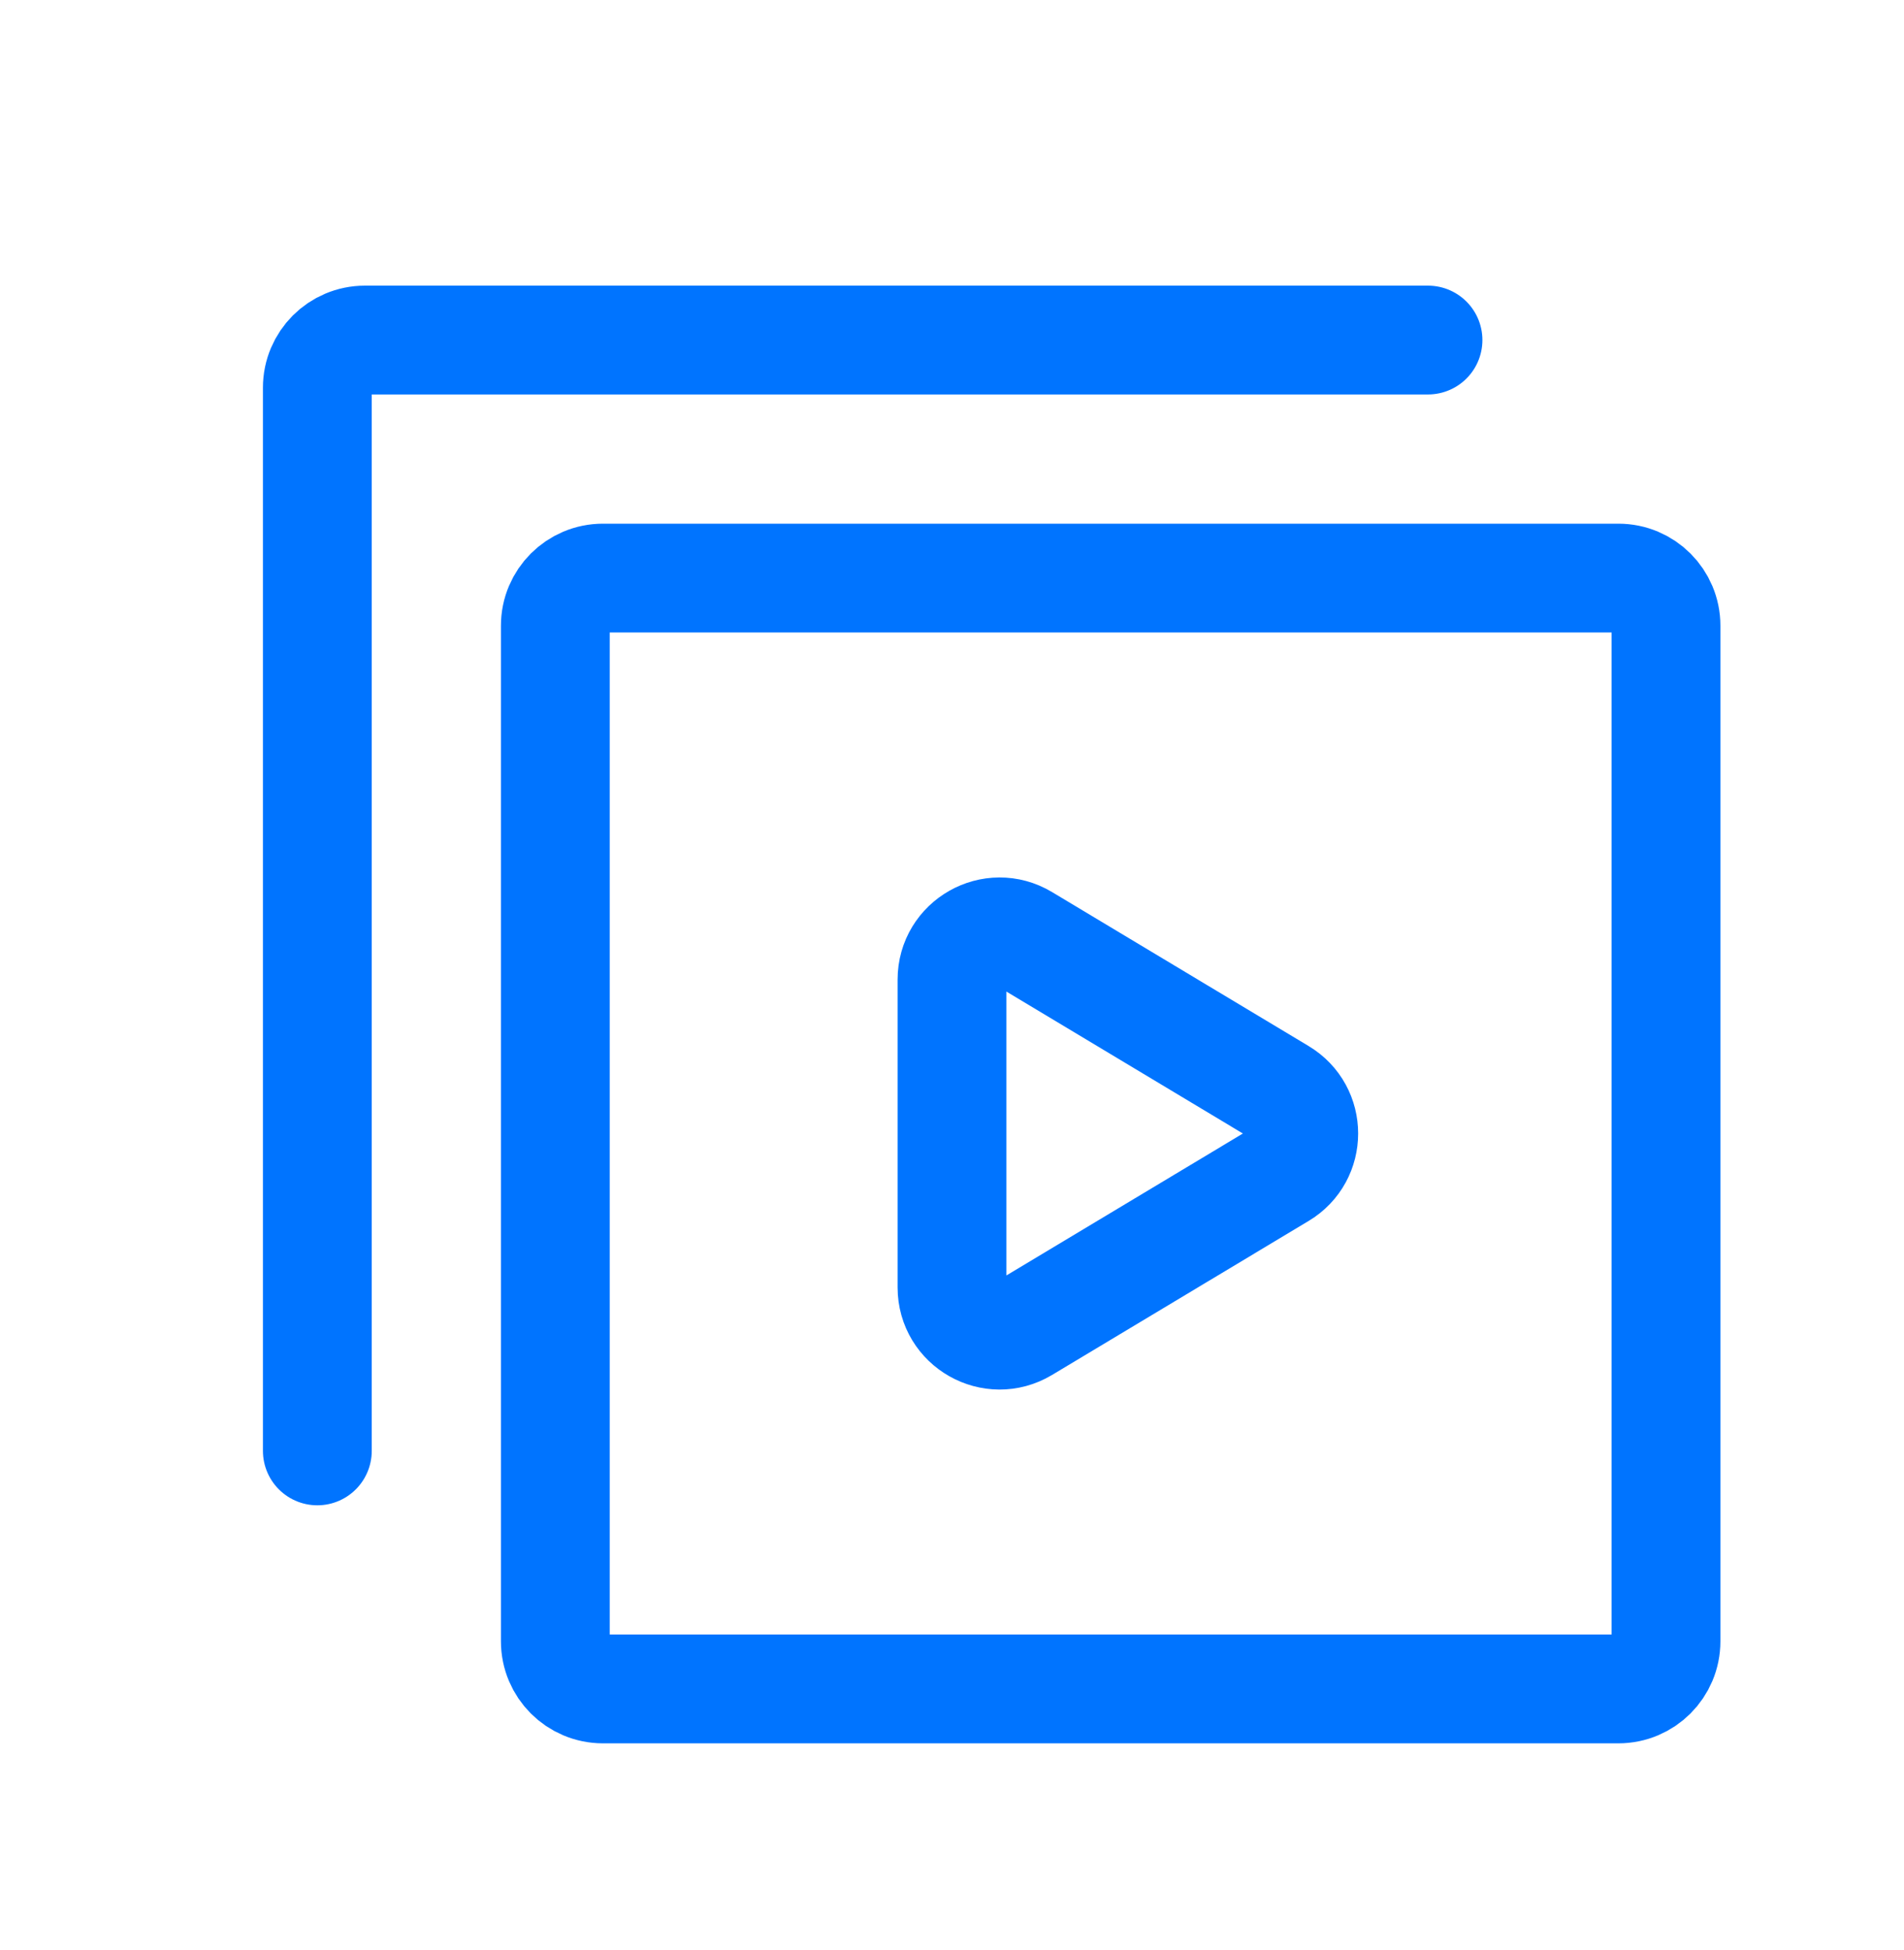 <svg width="42" height="43" viewBox="0 0 42 43" fill="none" xmlns="http://www.w3.org/2000/svg">
<path d="M36.75 13.8V36.2C36.75 36.78 36.28 37.25 35.7 37.25H13.3C12.72 37.25 12.25 36.78 12.25 36.2V13.8C12.25 13.22 12.72 12.75 13.3 12.75H35.7C36.28 12.75 36.75 13.22 36.75 13.8Z" stroke="#0074FF" stroke-width="2.4" stroke-linecap="round" stroke-linejoin="round"/>
<path d="M31.5 7.5H8.05C7.47 7.5 7 7.97 7 8.55V32" stroke="#0074FF" stroke-width="2.4" stroke-linecap="round" stroke-linejoin="round"/>
<path d="M22.59 20.704C21.89 20.284 21 20.788 21 21.605V28.395C21 29.212 21.89 29.716 22.59 29.296L28.249 25.9C28.929 25.493 28.929 24.507 28.249 24.1L22.59 20.704Z" stroke="#0074FF" stroke-width="2.4" stroke-linecap="round" stroke-linejoin="round"/>
</svg>
